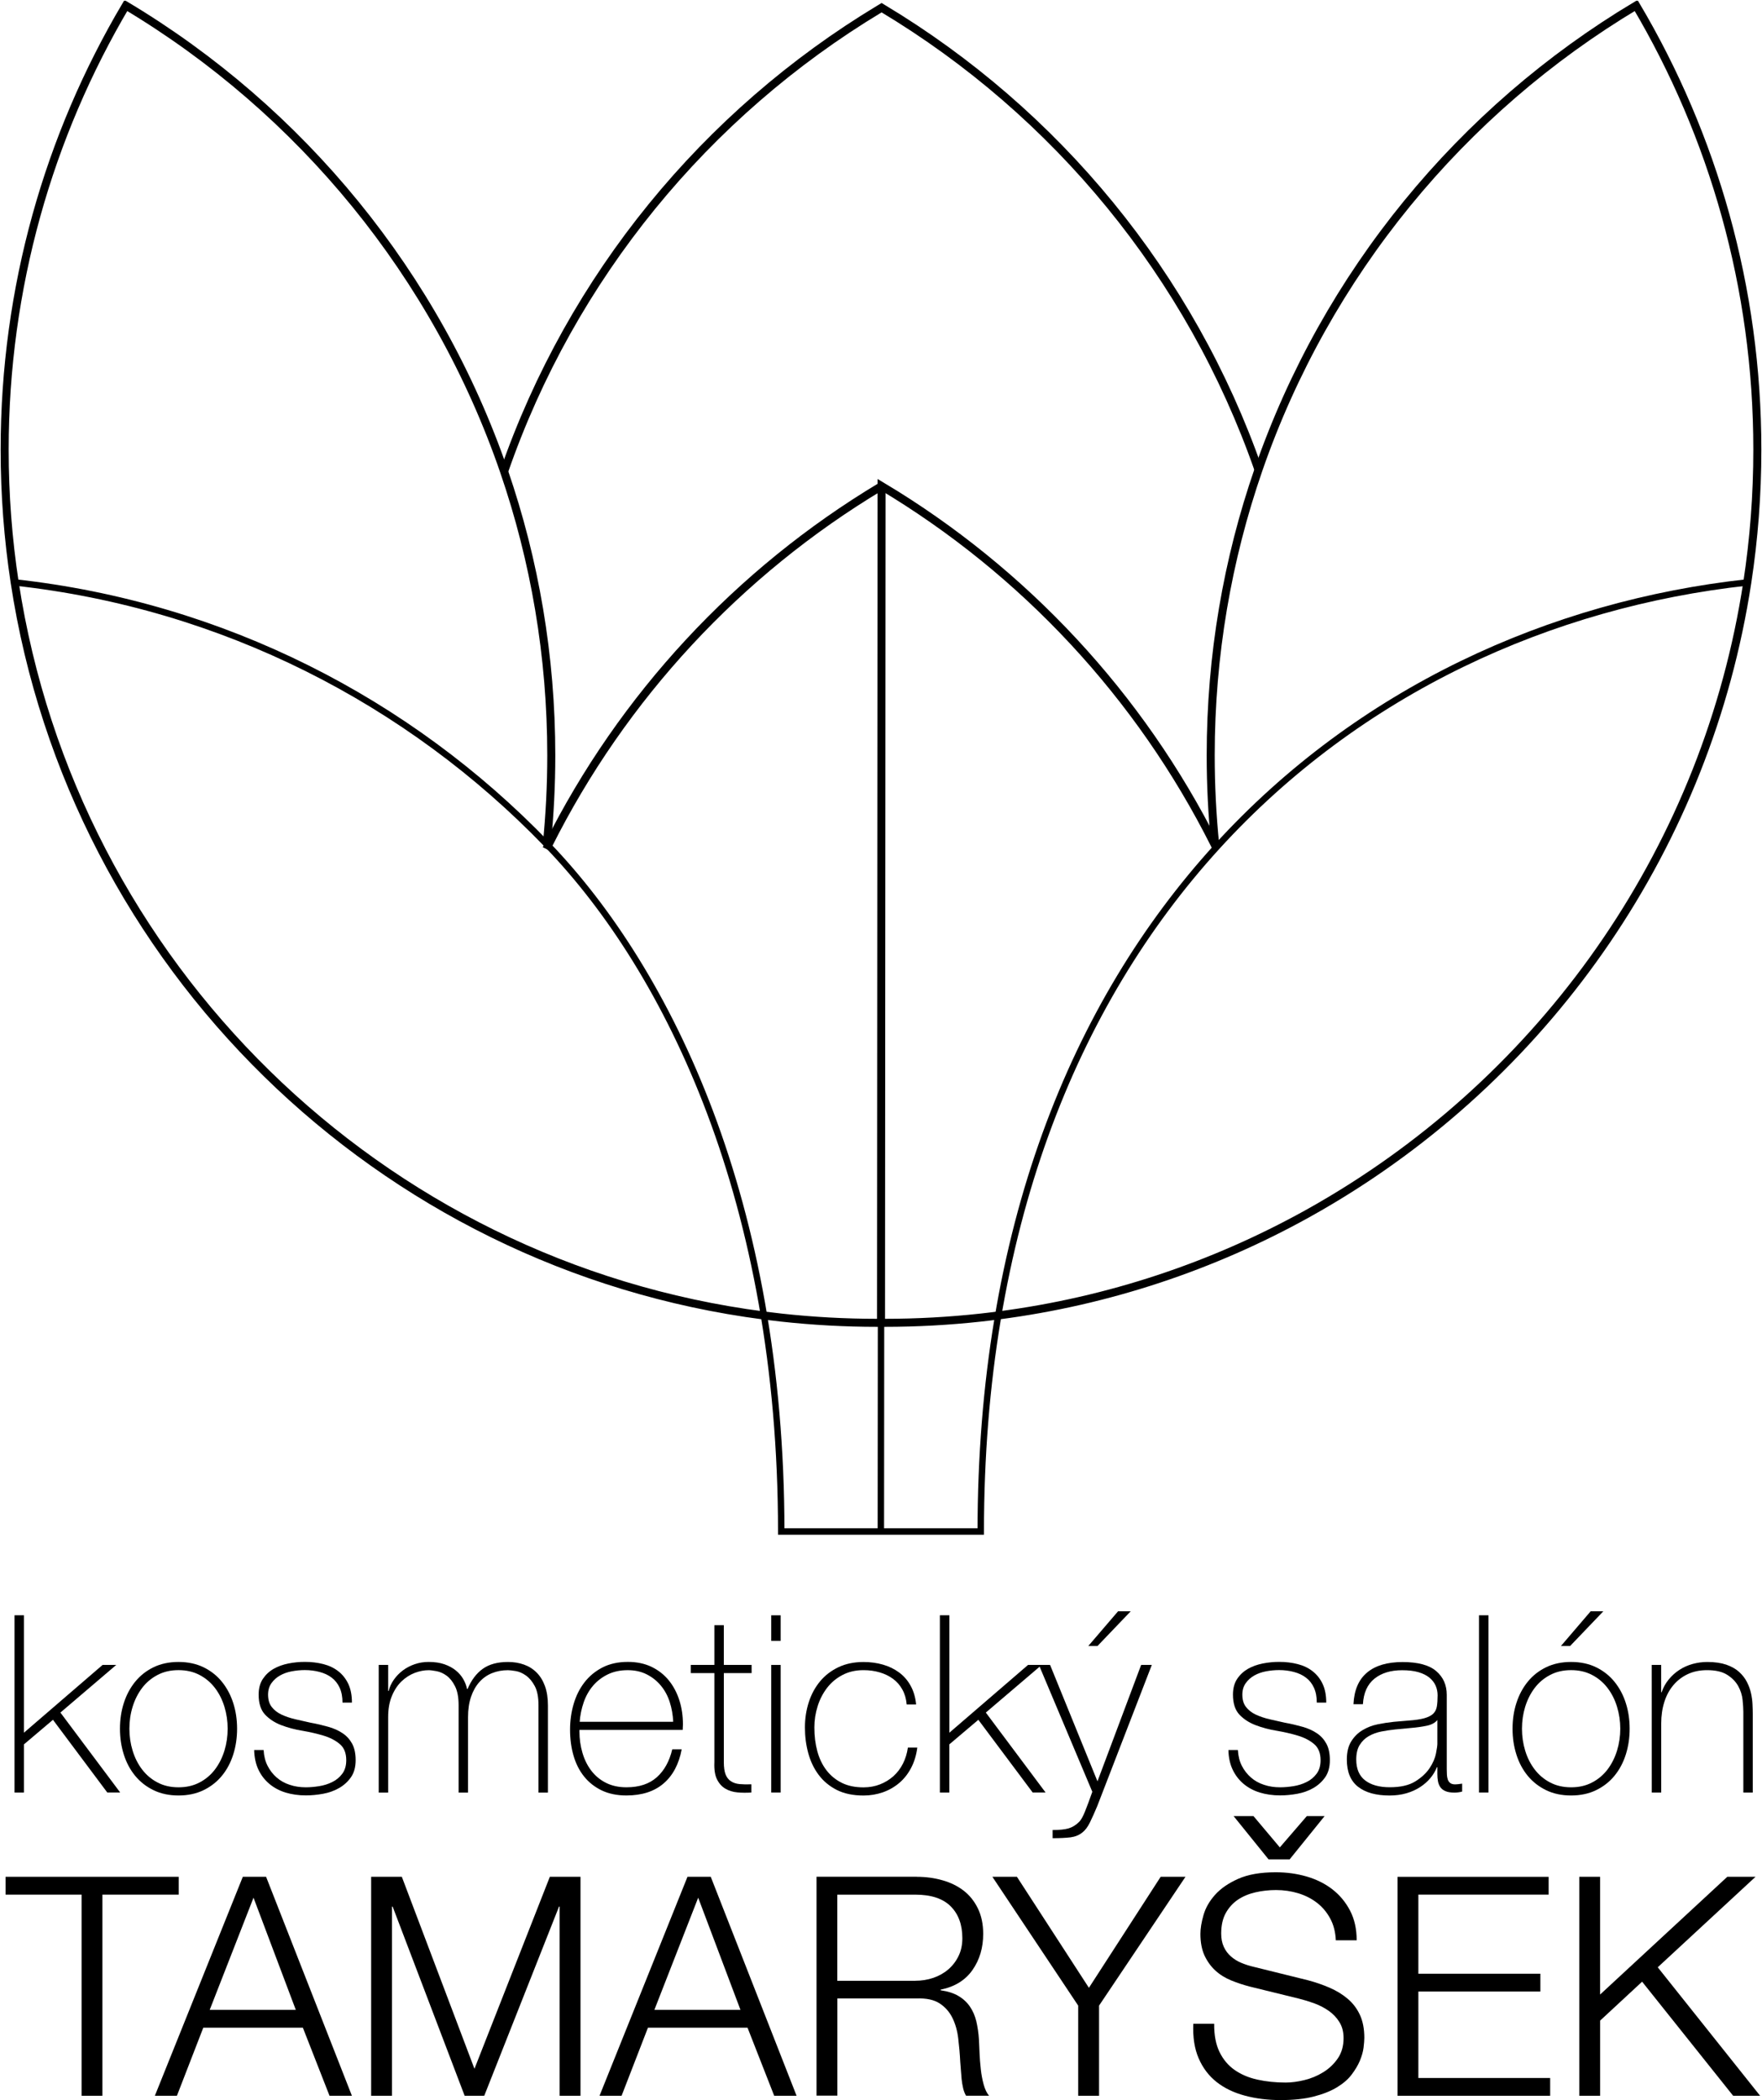 <?xml version="1.0" encoding="utf-8"?>
<!-- Generator: Adobe Illustrator 15.0.0, SVG Export Plug-In . SVG Version: 6.00 Build 0)  -->
<!DOCTYPE svg PUBLIC "-//W3C//DTD SVG 1.1//EN" "http://www.w3.org/Graphics/SVG/1.1/DTD/svg11.dtd">
<svg version="1.1" id="Vrstva_1" xmlns="http://www.w3.org/2000/svg" xmlns:xlink="http://www.w3.org/1999/xlink" x="0px" y="0px"
	 width="96.586px" height="115.056px" viewBox="93.602 89.055 96.586 115.056"
	 enable-background="new 93.602 89.055 96.586 115.056" xml:space="preserve">
<g>
	<polyline fill="none" stroke="#000000" stroke-width="0.44" stroke-miterlimit="10" points="141.926,115.92 141.896,161.455 
		141.896,161.527 141.896,161.667 	"/>
	<g>
		<g>
			<defs>
				<rect id="SVGID_1_" x="93.602" y="89.099" width="96.586" height="84.092"/>
			</defs>
			<clipPath id="SVGID_2_">
				<use xlink:href="#SVGID_1_"  overflow="visible"/>
			</clipPath>
			<path clip-path="url(#SVGID_2_)" fill="none" stroke="#000000" stroke-width="0.44" stroke-miterlimit="10" d="M160.223,135.399
				L160.223,135.399c-0.013-0.022-0.022-0.042-0.033-0.062c-4.096-8.161-10.457-14.986-18.261-19.652c0,0,0,0.001-0.002,0.001
				c-0.021,0.012-0.042,0.025-0.062,0.038c-7.788,4.673-14.135,11.499-18.22,19.656c-0.032,0.063-0.063,0.127-0.095,0.19"/>
		</g>
		<g>
			<defs>
				<rect id="SVGID_3_" x="93.602" y="89.099" width="96.586" height="84.092"/>
			</defs>
			<clipPath id="SVGID_4_">
				<use xlink:href="#SVGID_3_"  overflow="visible"/>
			</clipPath>
			<path clip-path="url(#SVGID_4_)" fill="none" stroke="#000000" stroke-width="0.44" stroke-miterlimit="10" d="M121.236,114.883
				c3.695-10.66,11.055-19.607,20.573-25.335c0.04-0.024,0.079-0.048,0.119-0.072c0.018,0.011,0.035,0.022,0.053,0.032
				c9.522,5.71,16.892,14.637,20.606,25.28"/>
		</g>
		<g>
			<defs>
				<rect id="SVGID_5_" x="93.602" y="89.099" width="96.586" height="84.092"/>
			</defs>
			<clipPath id="SVGID_6_">
				<use xlink:href="#SVGID_5_"  overflow="visible"/>
			</clipPath>
			<path clip-path="url(#SVGID_6_)" fill="none" stroke="#000000" stroke-width="0.44" stroke-miterlimit="10" d="M160.223,135.399
				L160.223,135.399c0-0.001,0-0.002-0.002-0.002c-0.002-0.028-0.007-0.056-0.009-0.083v-0.001
				c-0.162-1.602-0.244-3.226-0.244-4.872c0-5.482,0.921-10.748,2.619-15.653c3.709-10.715,11.117-19.702,20.701-25.431
				c4.222,7.129,6.645,15.45,6.645,24.335c0,2.474-0.188,4.902-0.551,7.274c-2.192,14.373-10.781,26.643-22.771,33.811
				c-0.454,0.273-0.913,0.537-1.378,0.794c-5.133,2.841-10.843,4.769-16.91,5.554c-0.318,0.043-0.641,0.082-0.96,0.117
				c-1.729,0.189-3.485,0.287-5.267,0.287h-0.201h-0.202c-1.78,0-3.537-0.098-5.267-0.287c-0.316-0.035-0.632-0.072-0.947-0.113
				c-21.094-2.734-37.876-19.213-41.072-40.162c-0.362-2.372-0.55-4.801-0.55-7.274c0-8.885,2.423-17.206,6.644-24.335
				c9.611,5.746,17.037,14.77,20.734,25.526v0.001c1.676,4.877,2.586,10.111,2.586,15.557c0,1.646-0.083,3.27-0.245,4.872v0.001"/>
		</g>
		<g>
			<defs>
				<rect id="SVGID_7_" x="93.602" y="89.099" width="96.586" height="84.092"/>
			</defs>
			<clipPath id="SVGID_8_">
				<use xlink:href="#SVGID_7_"  overflow="visible"/>
			</clipPath>
			<path clip-path="url(#SVGID_8_)" fill="none" stroke="#000000" stroke-width="0.352" stroke-miterlimit="10" d="M94.407,120.965
				c11.411,1.25,21.615,6.512,29.17,14.347v0.001c0.023,0.022,0.043,0.044,0.066,0.067c6.669,6.944,12.783,19.577,12.783,37.583
				h10.937c0-33.034,20.481-49.639,42.02-51.999"/>
		</g>
	</g>
	<polyline fill="none" stroke="#000000" stroke-width="0.352" stroke-miterlimit="10" points="141.887,172.964 141.896,161.667 
		141.896,161.527 	"/>
	<g>
		<path d="M103.399,191.88v0.976h-4.183v11.021h-1.142v-11.021h-4.167v-0.976H103.399z"/>
		<path d="M108.188,191.88l4.704,11.996h-1.227l-1.461-3.729h-5.459l-1.445,3.729h-1.209l4.821-11.996H108.188z M109.817,199.171
			l-2.318-6.147l-2.402,6.147H109.817z"/>
		<path d="M115.629,191.88l3.981,10.518l4.132-10.518h1.68v11.996h-1.143v-10.365h-0.033l-4.099,10.365h-1.075l-3.948-10.365h-0.034
			v10.365h-1.143V191.88H115.629z"/>
		<path d="M132.563,191.88l4.704,11.996h-1.227l-1.461-3.729h-5.459l-1.445,3.729h-1.209l4.821-11.996H132.563z M134.192,199.171
			l-2.318-6.147l-2.402,6.147H134.192z"/>
		<path d="M143.852,191.88c0.493,0,0.961,0.062,1.401,0.187c0.443,0.123,0.83,0.312,1.16,0.562c0.33,0.252,0.594,0.578,0.789,0.976
			s0.295,0.865,0.295,1.401c0,0.763-0.197,1.424-0.588,1.982c-0.393,0.561-0.975,0.918-1.748,1.075v0.033
			c0.394,0.057,0.717,0.159,0.976,0.312c0.258,0.15,0.467,0.344,0.63,0.579c0.162,0.235,0.279,0.507,0.354,0.813
			c0.071,0.31,0.121,0.643,0.143,1c0.012,0.201,0.023,0.449,0.033,0.74c0.012,0.291,0.033,0.584,0.068,0.881
			c0.032,0.297,0.086,0.578,0.158,0.841c0.073,0.264,0.171,0.468,0.294,0.612h-1.26c-0.067-0.111-0.121-0.248-0.16-0.41
			c-0.039-0.164-0.065-0.332-0.084-0.506c-0.017-0.172-0.03-0.344-0.041-0.512c-0.012-0.168-0.022-0.312-0.034-0.438
			c-0.021-0.426-0.059-0.848-0.109-1.268c-0.049-0.421-0.156-0.796-0.318-1.127c-0.162-0.33-0.396-0.597-0.705-0.798
			c-0.309-0.2-0.73-0.291-1.27-0.269h-4.333v5.324h-1.143v-11.994h5.493V191.88z M143.768,197.576c0.349,0,0.678-0.053,0.991-0.158
			c0.312-0.106,0.589-0.262,0.822-0.463c0.235-0.201,0.424-0.445,0.562-0.73c0.141-0.285,0.211-0.613,0.211-0.982
			c0-0.738-0.213-1.32-0.639-1.746c-0.426-0.427-1.075-0.64-1.949-0.64H139.5v4.722h4.268V197.576z"/>
		<path d="M148.001,191.88h1.345l3.946,6.082l3.933-6.082h1.36l-4.737,7.057v4.939h-1.144v-4.939L148.001,191.88z"/>
		<path d="M160.449,201.474c0.201,0.414,0.479,0.744,0.832,0.99c0.354,0.246,0.77,0.424,1.252,0.529
			c0.48,0.106,0.996,0.159,1.545,0.159c0.312,0,0.654-0.044,1.024-0.134s0.714-0.232,1.033-0.43
			c0.319-0.196,0.585-0.447,0.798-0.756c0.213-0.308,0.318-0.681,0.318-1.117c0-0.336-0.074-0.627-0.227-0.873
			c-0.15-0.246-0.348-0.453-0.589-0.621c-0.24-0.168-0.506-0.305-0.797-0.412c-0.292-0.105-0.577-0.191-0.856-0.26l-2.672-0.655
			c-0.347-0.09-0.688-0.202-1.017-0.336c-0.33-0.136-0.619-0.313-0.865-0.538s-0.444-0.498-0.597-0.822
			c-0.15-0.324-0.227-0.723-0.227-1.193c0-0.291,0.055-0.633,0.168-1.023c0.111-0.393,0.321-0.762,0.629-1.109
			c0.31-0.347,0.731-0.641,1.271-0.881c0.537-0.24,1.226-0.361,2.065-0.361c0.594,0,1.158,0.078,1.695,0.234
			c0.538,0.157,1.01,0.393,1.412,0.706s0.725,0.703,0.966,1.167c0.241,0.465,0.36,1.006,0.36,1.621h-1.143
			c-0.021-0.459-0.125-0.859-0.312-1.201c-0.185-0.341-0.426-0.627-0.722-0.855c-0.297-0.229-0.639-0.403-1.024-0.521
			c-0.387-0.117-0.793-0.177-1.219-0.177c-0.392,0-0.771,0.042-1.134,0.126c-0.364,0.084-0.684,0.219-0.957,0.402
			c-0.274,0.185-0.495,0.43-0.664,0.73c-0.168,0.303-0.252,0.678-0.252,1.127c0,0.279,0.048,0.522,0.144,0.729
			c0.095,0.208,0.228,0.384,0.396,0.528c0.168,0.146,0.36,0.265,0.578,0.354c0.219,0.09,0.451,0.163,0.697,0.219l2.924,0.723
			c0.426,0.111,0.825,0.25,1.2,0.412s0.706,0.363,0.991,0.604c0.286,0.24,0.51,0.535,0.673,0.883
			c0.162,0.348,0.243,0.768,0.243,1.26c0,0.135-0.016,0.313-0.042,0.537c-0.028,0.225-0.097,0.463-0.201,0.715
			c-0.106,0.252-0.258,0.506-0.454,0.764c-0.195,0.259-0.465,0.49-0.807,0.697s-0.766,0.375-1.27,0.504s-1.107,0.193-1.813,0.193
			c-0.705,0-1.36-0.08-1.966-0.244c-0.604-0.162-1.119-0.41-1.545-0.746s-0.754-0.769-0.982-1.295
			c-0.229-0.525-0.327-1.158-0.294-1.897h1.144C160.152,200.544,160.248,201.06,160.449,201.474z M162.314,188.555l1.443,1.714
			l1.479-1.714h0.975l-1.914,2.368h-1.159l-1.914-2.368H162.314z"/>
		<path d="M178.492,191.88v0.976h-7.141v4.334h6.688v0.976h-6.688v4.736h7.225v0.975h-8.367v-11.994h8.283V191.88z"/>
		<path d="M181.313,191.88v6.451l6.972-6.451h1.547l-5.359,4.957l5.611,7.039h-1.479l-4.989-6.25l-2.302,2.133v4.117h-1.142V191.88
			H181.313z"/>
	</g>
</g>
<g>
	<path d="M94.397,177.552h0.517v6.433l4.311-3.713h0.748l-3.06,2.61l3.278,4.38h-0.708l-2.978-3.984l-1.591,1.347v2.639h-0.517
		V177.552z"/>
	<path d="M100.178,183.767c0-0.499,0.07-0.969,0.211-1.407c0.141-0.44,0.347-0.827,0.619-1.163s0.607-0.601,1.006-0.796
		c0.399-0.194,0.857-0.292,1.374-0.292c0.517,0,0.974,0.098,1.374,0.292c0.399,0.195,0.734,0.46,1.006,0.796
		s0.478,0.723,0.619,1.163c0.141,0.438,0.211,0.908,0.211,1.407s-0.07,0.97-0.211,1.414c-0.141,0.443-0.347,0.832-0.619,1.162
		c-0.272,0.332-0.607,0.595-1.006,0.789c-0.399,0.195-0.857,0.293-1.374,0.293c-0.517,0-0.975-0.098-1.374-0.293
		c-0.399-0.194-0.734-0.457-1.006-0.789c-0.272-0.33-0.478-0.719-0.619-1.162C100.248,184.737,100.178,184.266,100.178,183.767z
		 M100.695,183.767c0,0.417,0.059,0.818,0.177,1.203c0.118,0.386,0.29,0.729,0.517,1.027s0.508,0.537,0.843,0.713
		c0.335,0.178,0.721,0.267,1.156,0.267c0.435,0,0.82-0.089,1.156-0.267c0.336-0.176,0.617-0.414,0.843-0.713
		c0.227-0.301,0.399-0.643,0.517-1.027c0.118-0.385,0.177-0.786,0.177-1.203s-0.059-0.818-0.177-1.204
		c-0.118-0.385-0.29-0.728-0.517-1.026c-0.227-0.298-0.508-0.537-0.843-0.713c-0.335-0.178-0.721-0.267-1.156-0.267
		c-0.436,0-0.821,0.089-1.156,0.267c-0.335,0.176-0.617,0.414-0.843,0.713c-0.226,0.299-0.399,0.643-0.517,1.026
		C100.753,182.949,100.695,183.35,100.695,183.767z"/>
	<path d="M108.052,184.937c0.018,0.326,0.091,0.613,0.218,0.863c0.127,0.248,0.292,0.462,0.496,0.639
		c0.204,0.178,0.442,0.312,0.714,0.4c0.272,0.092,0.566,0.138,0.884,0.138c0.227,0,0.469-0.021,0.728-0.062
		c0.259-0.041,0.499-0.115,0.721-0.226c0.222-0.108,0.406-0.261,0.551-0.455c0.145-0.194,0.218-0.442,0.218-0.741
		c0-0.391-0.118-0.685-0.354-0.885c-0.236-0.199-0.533-0.354-0.891-0.462s-0.744-0.196-1.156-0.267
		c-0.413-0.066-0.798-0.17-1.156-0.305c-0.358-0.137-0.655-0.328-0.891-0.578c-0.236-0.25-0.354-0.615-0.354-1.096
		c0-0.345,0.077-0.633,0.231-0.863c0.154-0.23,0.351-0.414,0.591-0.551s0.51-0.232,0.809-0.293c0.299-0.059,0.599-0.088,0.898-0.088
		c0.362,0,0.702,0.04,1.02,0.122c0.317,0.082,0.591,0.213,0.823,0.396c0.231,0.182,0.412,0.412,0.544,0.692
		c0.131,0.281,0.197,0.621,0.197,1.021h-0.517c0-0.316-0.052-0.59-0.156-0.815c-0.104-0.228-0.25-0.41-0.435-0.551
		c-0.186-0.142-0.406-0.245-0.66-0.312c-0.254-0.068-0.526-0.104-0.816-0.104c-0.236,0-0.474,0.023-0.714,0.068
		c-0.24,0.045-0.456,0.121-0.646,0.23c-0.19,0.107-0.347,0.249-0.469,0.421c-0.122,0.173-0.184,0.382-0.184,0.626
		c0,0.281,0.068,0.508,0.204,0.68c0.136,0.174,0.315,0.312,0.537,0.416c0.222,0.104,0.472,0.188,0.748,0.252
		c0.277,0.062,0.556,0.127,0.836,0.189c0.345,0.062,0.668,0.139,0.973,0.225c0.304,0.086,0.566,0.203,0.789,0.354
		c0.222,0.148,0.396,0.342,0.524,0.576c0.126,0.236,0.19,0.535,0.19,0.898c0,0.381-0.086,0.693-0.258,0.938
		c-0.172,0.245-0.39,0.442-0.653,0.592s-0.555,0.254-0.877,0.313c-0.322,0.059-0.637,0.088-0.945,0.088
		c-0.399,0-0.769-0.053-1.108-0.156c-0.339-0.104-0.637-0.264-0.891-0.477c-0.254-0.213-0.454-0.474-0.599-0.781
		c-0.145-0.309-0.222-0.668-0.231-1.074h0.517V184.937z"/>
	<path d="M114.362,180.271h0.517v1.428h0.027c0.054-0.218,0.149-0.424,0.286-0.619c0.136-0.193,0.301-0.363,0.496-0.51
		c0.195-0.145,0.413-0.258,0.653-0.34c0.24-0.082,0.492-0.122,0.755-0.122c0.335,0,0.625,0.043,0.871,0.129
		c0.245,0.087,0.453,0.199,0.625,0.341c0.172,0.141,0.308,0.299,0.408,0.477c0.1,0.177,0.168,0.355,0.204,0.537h0.027
		c0.208-0.49,0.487-0.859,0.836-1.108c0.349-0.25,0.809-0.374,1.38-0.374c0.317,0,0.61,0.047,0.877,0.143
		c0.268,0.096,0.499,0.24,0.694,0.437c0.195,0.194,0.347,0.44,0.456,0.741c0.109,0.299,0.163,0.652,0.163,1.061v4.773h-0.517v-4.787
		c0-0.443-0.068-0.793-0.204-1.047s-0.297-0.447-0.483-0.578c-0.186-0.132-0.372-0.213-0.558-0.245
		c-0.186-0.03-0.329-0.048-0.428-0.048c-0.317,0-0.61,0.055-0.877,0.163c-0.268,0.108-0.499,0.272-0.693,0.489
		c-0.195,0.219-0.347,0.488-0.456,0.81s-0.163,0.69-0.163,1.108v4.135h-0.517v-4.787c0-0.436-0.066-0.782-0.197-1.04
		c-0.131-0.259-0.286-0.451-0.462-0.578c-0.176-0.127-0.358-0.209-0.544-0.245c-0.186-0.035-0.333-0.055-0.442-0.055
		c-0.245,0-0.499,0.05-0.762,0.148c-0.263,0.102-0.503,0.256-0.721,0.463c-0.218,0.209-0.395,0.477-0.53,0.804
		c-0.136,0.325-0.204,0.712-0.204,1.155v4.135h-0.517V180.271z"/>
	<path d="M125.365,183.835v0.08c0,0.408,0.054,0.799,0.164,1.17c0.109,0.373,0.27,0.699,0.484,0.979
		c0.214,0.281,0.482,0.504,0.805,0.667c0.322,0.163,0.698,0.245,1.125,0.245c0.7,0,1.254-0.185,1.664-0.552
		c0.41-0.366,0.691-0.877,0.846-1.529h0.517c-0.154,0.814-0.487,1.441-1,1.877c-0.512,0.436-1.19,0.652-2.033,0.652
		c-0.517,0-0.968-0.094-1.353-0.278c-0.386-0.187-0.708-0.44-0.966-0.763c-0.258-0.321-0.451-0.702-0.578-1.143
		c-0.127-0.439-0.19-0.912-0.19-1.421c0-0.489,0.066-0.959,0.197-1.407c0.131-0.449,0.329-0.844,0.592-1.184
		c0.263-0.341,0.591-0.611,0.986-0.816c0.395-0.203,0.859-0.306,1.394-0.306c0.49,0,0.922,0.091,1.299,0.271
		c0.376,0.183,0.691,0.43,0.945,0.742c0.253,0.312,0.446,0.676,0.578,1.088c0.131,0.412,0.197,0.854,0.197,1.326
		c0,0.045-0.002,0.098-0.007,0.155c-0.004,0.06-0.007,0.106-0.007,0.144h-5.659V183.835z M130.505,183.386
		c-0.018-0.381-0.082-0.741-0.191-1.081c-0.109-0.341-0.271-0.64-0.484-0.897c-0.214-0.259-0.473-0.465-0.777-0.619
		c-0.304-0.154-0.652-0.23-1.043-0.23c-0.418,0-0.787,0.08-1.105,0.238c-0.318,0.158-0.586,0.367-0.804,0.625
		c-0.218,0.259-0.387,0.561-0.505,0.904c-0.118,0.346-0.191,0.698-0.218,1.062L130.505,183.386L130.505,183.386z"/>
	<path d="M134.803,180.72h-1.523v4.883c0,0.281,0.032,0.503,0.095,0.666s0.161,0.288,0.292,0.374c0.131,0.087,0.29,0.14,0.476,0.157
		s0.401,0.021,0.646,0.013v0.449c-0.263,0.018-0.519,0.016-0.769-0.007c-0.25-0.023-0.469-0.092-0.659-0.205
		c-0.19-0.112-0.343-0.282-0.456-0.51c-0.113-0.227-0.161-0.539-0.143-0.938v-4.883h-1.292v-0.448h1.292v-2.176h0.517v2.176h1.523
		L134.803,180.72L134.803,180.72z"/>
	<path d="M135.877,178.953v-1.4h0.517v1.4H135.877z M135.877,187.262v-6.99h0.517v6.99H135.877z"/>
	<path d="M143.303,182.434c-0.027-0.308-0.107-0.58-0.238-0.815c-0.131-0.236-0.301-0.431-0.51-0.584
		c-0.209-0.154-0.451-0.272-0.728-0.354c-0.277-0.082-0.574-0.123-0.891-0.123c-0.435,0-0.82,0.089-1.156,0.267
		c-0.336,0.176-0.617,0.411-0.843,0.706c-0.226,0.296-0.399,0.63-0.517,1.007s-0.177,0.764-0.177,1.162
		c0,0.473,0.054,0.907,0.163,1.307c0.109,0.398,0.276,0.746,0.503,1.041c0.227,0.293,0.508,0.522,0.843,0.687
		s0.73,0.245,1.183,0.245c0.327,0,0.628-0.055,0.905-0.164c0.276-0.107,0.521-0.258,0.734-0.447c0.213-0.191,0.387-0.42,0.523-0.688
		c0.136-0.268,0.226-0.561,0.271-0.879h0.516c-0.053,0.418-0.168,0.789-0.34,1.115c-0.172,0.328-0.389,0.602-0.651,0.823
		s-0.562,0.394-0.897,0.511c-0.335,0.117-0.689,0.176-1.061,0.176c-0.571,0-1.059-0.102-1.462-0.305
		c-0.403-0.205-0.734-0.479-0.993-0.824c-0.259-0.344-0.449-0.74-0.571-1.188c-0.123-0.448-0.184-0.918-0.184-1.407
		c0-0.49,0.07-0.953,0.211-1.388c0.141-0.437,0.347-0.815,0.619-1.144c0.272-0.326,0.607-0.584,1.006-0.774s0.857-0.285,1.374-0.285
		c0.381,0,0.737,0.048,1.068,0.144c0.331,0.095,0.625,0.238,0.884,0.429s0.47,0.433,0.632,0.728
		c0.164,0.295,0.264,0.637,0.301,1.026h-0.517V182.434z"/>
	<path d="M145.125,177.552h0.518v6.433l4.312-3.713h0.748l-3.062,2.61l3.276,4.38h-0.707l-2.979-3.984l-1.591,1.347v2.639h-0.517
		V177.552L145.125,177.552z"/>
	<path d="M150.55,180.271h0.613l2.598,6.378l2.394-6.378h0.585l-2.992,7.738c-0.145,0.345-0.277,0.642-0.4,0.891
		c-0.122,0.249-0.262,0.434-0.414,0.551c-0.182,0.146-0.396,0.233-0.646,0.266c-0.248,0.031-0.578,0.048-0.986,0.048v-0.448
		c0.373,0,0.662-0.029,0.871-0.089s0.404-0.179,0.586-0.36c0.1-0.1,0.203-0.283,0.312-0.551s0.245-0.632,0.408-1.095L150.55,180.271
		z M154.89,177.333h0.693l-1.822,1.903h-0.504L154.89,177.333z"/>
	<path d="M161.458,184.937c0.019,0.326,0.09,0.613,0.217,0.863c0.128,0.248,0.294,0.462,0.498,0.639
		c0.203,0.178,0.44,0.312,0.714,0.4c0.271,0.092,0.565,0.138,0.884,0.138c0.227,0,0.471-0.021,0.729-0.062s0.498-0.115,0.721-0.226
		c0.223-0.108,0.406-0.261,0.551-0.455c0.146-0.194,0.218-0.442,0.218-0.741c0-0.391-0.118-0.685-0.354-0.885
		c-0.235-0.199-0.532-0.354-0.891-0.462c-0.357-0.108-0.744-0.196-1.156-0.267c-0.412-0.066-0.797-0.17-1.155-0.305
		c-0.358-0.137-0.655-0.328-0.892-0.578c-0.234-0.25-0.354-0.615-0.354-1.096c0-0.345,0.077-0.633,0.23-0.863
		c0.154-0.23,0.352-0.414,0.592-0.551s0.511-0.232,0.81-0.293c0.3-0.059,0.599-0.088,0.897-0.088c0.363,0,0.703,0.04,1.021,0.122
		c0.318,0.082,0.593,0.213,0.822,0.396c0.231,0.182,0.413,0.412,0.544,0.692c0.132,0.281,0.197,0.621,0.197,1.021h-0.518
		c0-0.316-0.052-0.59-0.156-0.815c-0.104-0.226-0.248-0.41-0.436-0.551c-0.186-0.142-0.404-0.245-0.659-0.312
		c-0.254-0.068-0.526-0.104-0.815-0.104c-0.235,0-0.475,0.023-0.715,0.068c-0.239,0.045-0.455,0.121-0.646,0.23
		c-0.19,0.107-0.347,0.249-0.47,0.421c-0.122,0.173-0.184,0.382-0.184,0.626c0,0.281,0.067,0.508,0.203,0.68
		c0.137,0.174,0.315,0.312,0.537,0.416c0.223,0.104,0.473,0.188,0.748,0.252c0.275,0.063,0.557,0.127,0.837,0.189
		c0.345,0.062,0.668,0.139,0.972,0.225c0.305,0.086,0.567,0.203,0.789,0.354c0.224,0.148,0.396,0.342,0.523,0.576
		c0.127,0.236,0.189,0.535,0.189,0.898c0,0.381-0.086,0.693-0.258,0.938c-0.173,0.245-0.391,0.442-0.652,0.592
		s-0.557,0.254-0.877,0.313c-0.322,0.059-0.637,0.088-0.945,0.088c-0.398,0-0.77-0.053-1.107-0.156
		c-0.34-0.104-0.638-0.264-0.892-0.477s-0.453-0.474-0.599-0.781c-0.146-0.309-0.224-0.668-0.231-1.074h0.519V184.937z"/>
	<path d="M172.393,185.875h-0.026c-0.082,0.209-0.199,0.405-0.354,0.592c-0.154,0.187-0.343,0.352-0.563,0.496
		c-0.224,0.146-0.475,0.259-0.756,0.341c-0.281,0.081-0.59,0.122-0.925,0.122c-0.743,0-1.319-0.161-1.728-0.482
		c-0.408-0.322-0.611-0.818-0.611-1.488c0-0.408,0.081-0.742,0.244-1c0.162-0.259,0.369-0.463,0.619-0.611
		c0.248-0.15,0.524-0.258,0.828-0.32c0.305-0.062,0.598-0.107,0.879-0.136l0.802-0.068c0.372-0.026,0.663-0.069,0.878-0.129
		c0.213-0.06,0.374-0.142,0.482-0.245c0.107-0.104,0.176-0.236,0.203-0.4s0.041-0.366,0.041-0.611c0-0.189-0.037-0.367-0.109-0.53
		c-0.071-0.163-0.186-0.309-0.34-0.437c-0.153-0.127-0.354-0.227-0.599-0.299c-0.243-0.072-0.544-0.108-0.897-0.108
		c-0.625,0-1.131,0.153-1.517,0.463c-0.385,0.31-0.596,0.774-0.632,1.399h-0.518c0.037-0.771,0.283-1.348,0.742-1.732
		c0.457-0.386,1.107-0.578,1.95-0.578c0.845,0,1.457,0.165,1.843,0.496c0.387,0.331,0.578,0.764,0.578,1.299v4.066
		c0,0.1,0.002,0.199,0.008,0.299c0.004,0.102,0.021,0.189,0.047,0.271c0.027,0.082,0.072,0.147,0.137,0.197
		c0.064,0.051,0.154,0.074,0.271,0.074c0.09,0,0.217-0.014,0.381-0.04v0.435c-0.137,0.037-0.276,0.056-0.422,0.056
		c-0.209,0-0.373-0.027-0.496-0.082c-0.123-0.054-0.215-0.126-0.278-0.218c-0.063-0.09-0.106-0.196-0.129-0.319
		c-0.023-0.122-0.034-0.256-0.034-0.399L172.393,185.875L172.393,185.875z M172.393,183.291c-0.127,0.153-0.319,0.258-0.578,0.312
		s-0.547,0.096-0.862,0.122l-0.871,0.082c-0.254,0.026-0.509,0.065-0.763,0.114c-0.254,0.051-0.481,0.135-0.687,0.252
		c-0.204,0.117-0.369,0.279-0.496,0.482c-0.127,0.204-0.19,0.471-0.19,0.797c0,0.516,0.163,0.898,0.489,1.148
		c0.326,0.249,0.775,0.374,1.348,0.374c0.588,0,1.055-0.106,1.399-0.32c0.345-0.213,0.606-0.457,0.789-0.733
		c0.182-0.276,0.297-0.545,0.347-0.803c0.051-0.259,0.075-0.434,0.075-0.523V183.291L172.393,183.291z"/>
	<path d="M175.193,177.552v9.71h-0.518v-9.71H175.193z"/>
	<path d="M176.514,183.767c0-0.499,0.069-0.969,0.211-1.407c0.14-0.44,0.347-0.827,0.618-1.163s0.607-0.601,1.007-0.796
		c0.397-0.194,0.856-0.292,1.373-0.292s0.976,0.098,1.374,0.292c0.398,0.195,0.734,0.46,1.006,0.796s0.479,0.723,0.619,1.163
		c0.141,0.438,0.211,0.908,0.211,1.407s-0.07,0.97-0.211,1.414c-0.141,0.443-0.348,0.832-0.619,1.162
		c-0.271,0.332-0.607,0.595-1.006,0.789c-0.399,0.195-0.857,0.293-1.374,0.293s-0.976-0.098-1.373-0.293
		c-0.399-0.194-0.733-0.457-1.007-0.789c-0.271-0.33-0.479-0.719-0.618-1.162C176.583,184.736,176.514,184.266,176.514,183.767z
		 M177.03,183.767c0,0.417,0.06,0.818,0.177,1.203c0.117,0.386,0.291,0.729,0.518,1.027s0.508,0.537,0.844,0.713
		c0.335,0.178,0.721,0.267,1.155,0.267c0.437,0,0.819-0.089,1.155-0.267c0.336-0.176,0.617-0.414,0.844-0.713
		c0.227-0.301,0.398-0.643,0.518-1.027c0.117-0.385,0.178-0.786,0.178-1.203s-0.061-0.818-0.178-1.204
		c-0.117-0.385-0.291-0.728-0.518-1.026c-0.227-0.298-0.508-0.537-0.844-0.713c-0.336-0.178-0.721-0.267-1.155-0.267
		s-0.82,0.089-1.155,0.267c-0.336,0.176-0.617,0.414-0.844,0.713s-0.398,0.643-0.518,1.026
		C177.089,182.949,177.03,183.35,177.03,183.767z M180.796,177.333h0.695l-1.822,1.903h-0.504L180.796,177.333z"/>
	<path d="M184.143,180.271h0.517v1.496h0.027c0.091-0.264,0.221-0.497,0.389-0.7c0.168-0.204,0.361-0.379,0.584-0.524
		c0.223-0.145,0.465-0.252,0.729-0.326c0.263-0.071,0.529-0.107,0.802-0.107c0.408,0,0.755,0.051,1.041,0.148
		c0.285,0.101,0.519,0.231,0.7,0.396c0.181,0.164,0.324,0.347,0.429,0.552c0.104,0.203,0.179,0.409,0.224,0.617
		c0.047,0.209,0.074,0.411,0.082,0.605c0.01,0.195,0.015,0.365,0.015,0.51v4.325h-0.517v-4.421c0-0.172-0.015-0.389-0.041-0.652
		c-0.027-0.264-0.106-0.514-0.238-0.754c-0.131-0.24-0.331-0.447-0.6-0.619c-0.267-0.172-0.637-0.259-1.107-0.259
		c-0.398,0-0.752,0.073-1.061,0.218c-0.31,0.146-0.572,0.348-0.789,0.605c-0.218,0.258-0.384,0.565-0.496,0.925
		c-0.113,0.358-0.17,0.75-0.17,1.176v3.781h-0.518L184.143,180.271L184.143,180.271z"/>
</g>
</svg>
